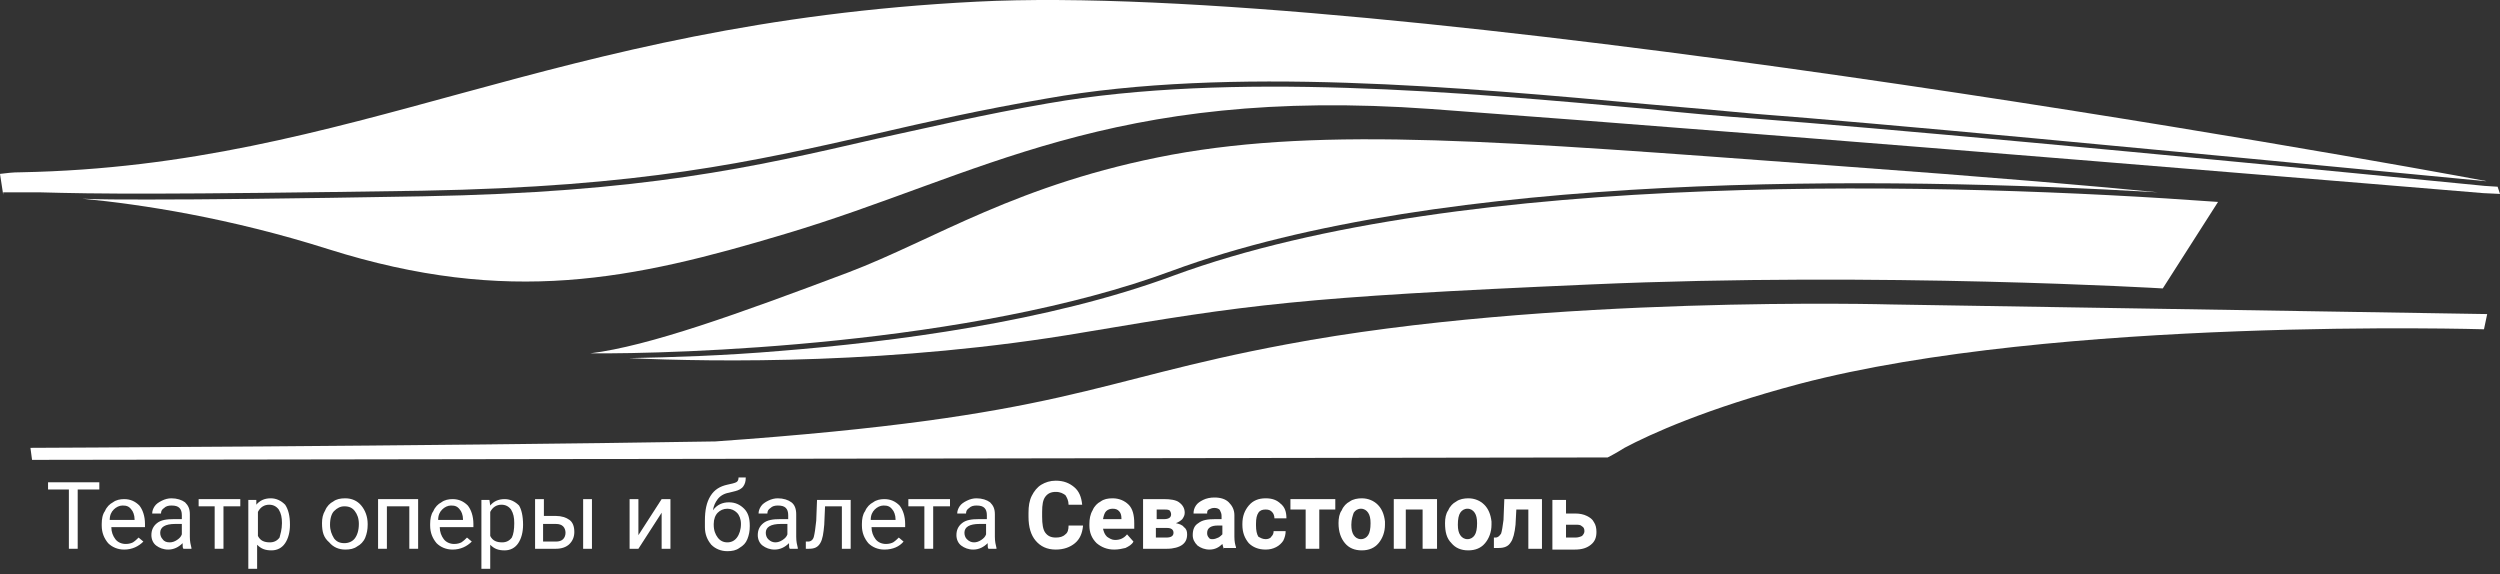 <svg width="270" height="62" viewBox="0 0 270 62" fill="none" xmlns="http://www.w3.org/2000/svg">
<rect x="0" y="0" width="270" height="62" fill="#333333" stroke="none"/>
<path d="M204.252 32.882C204.252 32.882 167.226 31.843 138.85 37.207C117.569 41.187 115.233 44.993 77.254 47.675C45.505 48.194 3.288 48.367 3.288 48.367L3.461 49.665L173.627 49.405C173.627 49.405 174.493 48.973 175.444 48.367C178.213 46.896 184.268 44.128 194.39 41.446C222.073 34.179 268.27 35.563 268.27 35.563L268.616 33.92L204.252 32.882Z" fill="white"/>
<path d="M126.565 29.248C155.892 18.434 203.386 19.04 233.06 20.77C227.004 20.165 216.19 19.213 197.244 17.829C162.121 15.234 143.175 13.676 126.565 16.704C109.868 19.819 100.958 25.875 91.615 29.421C79.676 33.92 70.073 37.38 63.758 38.159C72.928 38.245 104.851 37.294 126.565 29.248Z" fill="white"/>
<path d="M126.738 29.767C113.243 34.785 96.2 36.948 84.262 37.899C78.206 38.418 72.323 38.591 67.911 38.678C77.341 39.111 96.719 39.37 116.963 35.91C134.957 32.882 140.061 32.103 171.811 30.719C203.214 29.335 233.579 31.151 233.579 31.151L239.548 21.808C210.913 19.732 158.228 18.175 126.738 29.767Z" fill="white"/>
<path d="M268.357 20.078C229.6 16.271 203.128 13.849 189.546 12.811C185.912 12.552 182.019 12.206 177.953 11.773C157.883 9.956 132.968 7.707 113.157 11.167C106.15 12.379 100.353 13.763 94.73 14.974C81.234 18.088 69.555 20.77 45.592 21.203C30.972 21.462 21.975 21.549 15.919 21.549C13.064 21.549 10.815 21.549 8.912 21.462C15.313 22.068 24.829 23.538 35.47 26.912C54.935 33.055 68.344 30.2 84.781 25.269C105.717 19.04 119.818 9.264 154.596 11.773C193.525 14.628 268.184 20.857 268.184 20.857L270.001 20.943L269.741 20.165L268.357 20.078Z" fill="white"/>
<path d="M0.346 21.03V20.77C1.73 20.77 2.941 20.77 4.239 20.77C10.468 20.943 17.475 21.03 45.591 20.597C69.468 20.165 81.147 17.483 94.556 14.455C100.179 13.157 105.889 11.86 112.983 10.648C132.88 7.101 157.882 9.437 177.953 11.254C182.019 11.6 185.912 11.946 189.545 12.292C203.127 13.33 229.599 15.839 268.356 19.559H268.529C257.023 17.396 149.144 -2.069 105.457 0.181C59.26 2.516 38.411 17.915 2.249 18.607C1.298 18.607 0.779 18.694 0 18.78L0.346 21.03Z" fill="white"/>
<path d="M10.727 52.865H8.391V59.267H7.439V52.865H5.19V52.087H10.727V52.865Z" fill="white"/>
<path d="M13.408 59.354C12.716 59.354 12.111 59.094 11.678 58.662C11.246 58.143 10.986 57.537 10.986 56.759V56.586C10.986 56.067 11.073 55.547 11.332 55.202C11.505 54.769 11.851 54.423 12.197 54.25C12.543 53.99 12.976 53.904 13.408 53.904C14.101 53.904 14.62 54.163 15.052 54.596C15.398 55.028 15.658 55.721 15.658 56.586V56.932H12.024C12.024 57.451 12.197 57.883 12.457 58.229C12.716 58.575 13.149 58.748 13.581 58.748C13.927 58.748 14.187 58.662 14.36 58.575C14.62 58.402 14.793 58.229 14.966 58.056L15.485 58.489C14.966 59.008 14.274 59.354 13.408 59.354ZM13.235 54.596C12.889 54.596 12.543 54.769 12.284 55.028C12.024 55.288 11.851 55.634 11.851 56.153H14.533V56.067C14.533 55.634 14.36 55.202 14.187 55.028C13.927 54.682 13.668 54.596 13.235 54.596Z" fill="white"/>
<path d="M19.811 59.267C19.724 59.181 19.724 59.008 19.724 58.661C19.292 59.094 18.773 59.354 18.167 59.354C17.648 59.354 17.215 59.181 16.869 58.921C16.523 58.661 16.35 58.229 16.35 57.796C16.35 57.277 16.523 56.845 16.956 56.499C17.389 56.153 17.994 56.066 18.773 56.066H19.638V55.634C19.638 55.288 19.551 55.028 19.378 54.855C19.205 54.682 18.946 54.596 18.513 54.596C18.167 54.596 17.907 54.682 17.735 54.855C17.475 55.028 17.389 55.201 17.389 55.461H16.437C16.437 55.201 16.523 54.941 16.696 54.682C16.869 54.422 17.129 54.249 17.475 54.076C17.821 53.903 18.167 53.817 18.513 53.817C19.119 53.817 19.638 53.99 19.984 54.249C20.33 54.596 20.503 54.941 20.503 55.547V57.969C20.503 58.489 20.589 58.834 20.676 59.181V59.267H19.811ZM18.34 58.575C18.6 58.575 18.859 58.489 19.119 58.316C19.378 58.142 19.551 57.969 19.638 57.71V56.585H18.946C17.821 56.585 17.302 56.931 17.302 57.537C17.302 57.796 17.389 58.056 17.561 58.229C17.735 58.489 17.994 58.575 18.34 58.575Z" fill="white"/>
<path d="M25.952 54.682H24.135V59.267H23.184V54.682H21.453V53.904H25.952V54.682Z" fill="white"/>
<path d="M31.316 56.672C31.316 57.45 31.143 58.142 30.797 58.661C30.451 59.181 29.932 59.44 29.326 59.44C28.634 59.44 28.202 59.267 27.769 58.834V61.43H26.818V53.99H27.683V54.509C28.029 54.076 28.548 53.817 29.24 53.817C29.846 53.817 30.365 54.076 30.797 54.509C31.143 55.028 31.316 55.72 31.316 56.672ZM30.451 56.499C30.451 55.893 30.365 55.461 30.105 55.028C29.846 54.682 29.5 54.509 29.067 54.509C28.548 54.509 28.115 54.769 27.856 55.288V57.883C28.115 58.402 28.548 58.575 29.153 58.575C29.586 58.575 29.932 58.402 30.192 58.056C30.278 57.71 30.451 57.191 30.451 56.499Z" fill="white"/>
<path d="M34.777 56.499C34.777 55.98 34.864 55.547 35.123 55.115C35.296 54.682 35.642 54.336 35.988 54.163C36.334 53.903 36.767 53.817 37.286 53.817C37.978 53.817 38.584 54.076 39.016 54.596C39.449 55.115 39.708 55.807 39.708 56.585V56.672C39.708 57.191 39.622 57.623 39.449 58.056C39.276 58.489 38.93 58.834 38.584 59.008C38.237 59.267 37.805 59.354 37.286 59.354C36.594 59.354 35.988 59.094 35.556 58.575C34.95 58.056 34.777 57.45 34.777 56.499ZM35.642 56.672C35.642 57.277 35.815 57.71 36.075 58.142C36.334 58.489 36.68 58.661 37.199 58.661C37.632 58.661 38.065 58.489 38.324 58.142C38.584 57.796 38.757 57.277 38.757 56.585C38.757 55.98 38.584 55.547 38.324 55.201C38.065 54.855 37.718 54.682 37.199 54.682C36.767 54.682 36.421 54.855 36.075 55.201C35.815 55.461 35.642 55.98 35.642 56.672Z" fill="white"/>
<path d="M45.158 59.267H44.206V54.682H41.784V59.267H40.832V53.904H45.158V59.267Z" fill="white"/>
<path d="M48.878 59.354C48.186 59.354 47.58 59.094 47.148 58.662C46.715 58.143 46.456 57.537 46.456 56.759V56.586C46.456 56.067 46.542 55.547 46.802 55.202C46.975 54.769 47.321 54.423 47.667 54.25C48.013 53.99 48.446 53.904 48.878 53.904C49.57 53.904 50.089 54.163 50.522 54.596C50.868 55.028 51.127 55.721 51.127 56.586V56.932H47.494C47.494 57.451 47.667 57.883 47.926 58.229C48.186 58.575 48.619 58.748 49.051 58.748C49.397 58.748 49.657 58.662 49.83 58.575C50.089 58.402 50.262 58.229 50.435 58.056L50.954 58.489C50.435 59.008 49.743 59.354 48.878 59.354ZM48.705 54.596C48.359 54.596 48.013 54.769 47.754 55.028C47.494 55.288 47.321 55.634 47.321 56.153H50.003V56.067C50.003 55.634 49.83 55.202 49.657 55.028C49.397 54.682 49.138 54.596 48.705 54.596Z" fill="white"/>
<path d="M56.491 56.672C56.491 57.451 56.318 58.143 55.972 58.662C55.626 59.181 55.107 59.441 54.501 59.441C53.809 59.441 53.377 59.267 52.944 58.835V61.43H51.992V53.99H52.858L52.944 54.596C53.29 54.163 53.809 53.904 54.501 53.904C55.107 53.904 55.626 54.163 56.058 54.596C56.318 55.028 56.491 55.721 56.491 56.672ZM55.539 56.499C55.539 55.894 55.453 55.461 55.193 55.028C54.934 54.682 54.588 54.509 54.155 54.509C53.636 54.509 53.204 54.769 52.944 55.288V57.883C53.204 58.402 53.636 58.575 54.242 58.575C54.674 58.575 55.02 58.402 55.28 58.056C55.453 57.71 55.539 57.191 55.539 56.499Z" fill="white"/>
<path d="M58.653 55.721H60.038C60.643 55.721 61.162 55.894 61.508 56.153C61.854 56.413 62.027 56.845 62.027 57.451C62.027 57.97 61.854 58.402 61.508 58.748C61.162 59.094 60.643 59.267 60.038 59.267H57.788V53.904H58.74V55.721H58.653ZM58.653 56.499V58.489H60.038C60.384 58.489 60.643 58.402 60.816 58.229C60.989 58.056 61.076 57.797 61.076 57.537C61.076 57.278 60.989 57.018 60.816 56.845C60.643 56.672 60.384 56.586 60.038 56.586H58.653V56.499ZM63.931 59.267H62.979V53.904H63.931V59.267Z" fill="white"/>
<path d="M71.457 53.904H72.408V59.267H71.457V55.374L68.948 59.267H67.996V53.904H68.948V57.797L71.457 53.904Z" fill="white"/>
<path d="M78.725 54.25C79.417 54.25 79.936 54.509 80.369 54.942C80.802 55.374 80.975 55.98 80.975 56.758V56.845C80.975 57.364 80.888 57.797 80.715 58.229C80.542 58.662 80.282 58.921 79.85 59.181C79.504 59.44 79.071 59.527 78.552 59.527C77.86 59.527 77.254 59.267 76.822 58.835C76.389 58.316 76.13 57.71 76.13 56.931V56.239C76.13 55.115 76.303 54.25 76.736 53.558C77.168 52.865 77.774 52.52 78.552 52.346C78.985 52.26 79.331 52.173 79.504 52.087C79.677 52 79.763 51.827 79.763 51.568H80.542C80.542 52 80.455 52.26 80.282 52.52C80.109 52.779 79.763 52.952 79.417 53.039L78.725 53.212C78.206 53.298 77.774 53.558 77.514 53.904C77.254 54.25 77.082 54.596 76.995 55.115C77.427 54.509 78.033 54.25 78.725 54.25ZM78.552 54.942C78.12 54.942 77.774 55.115 77.514 55.374C77.254 55.634 77.082 56.066 77.082 56.586V56.672C77.082 57.278 77.254 57.71 77.514 58.056C77.774 58.402 78.12 58.575 78.552 58.575C78.985 58.575 79.331 58.402 79.59 58.056C79.85 57.71 80.023 57.191 80.023 56.586C80.023 56.066 79.85 55.634 79.59 55.374C79.331 55.115 78.985 54.942 78.552 54.942Z" fill="white"/>
<path d="M85.299 59.267C85.213 59.181 85.213 59.008 85.213 58.661C84.78 59.094 84.261 59.354 83.655 59.354C83.136 59.354 82.704 59.181 82.358 58.921C82.012 58.661 81.839 58.229 81.839 57.796C81.839 57.277 82.012 56.845 82.444 56.499C82.877 56.153 83.482 56.066 84.261 56.066H85.126V55.634C85.126 55.288 85.04 55.028 84.867 54.855C84.694 54.682 84.434 54.596 84.001 54.596C83.655 54.596 83.396 54.682 83.223 54.855C82.963 55.028 82.877 55.201 82.877 55.461H81.925C81.925 55.201 82.012 54.941 82.185 54.682C82.358 54.422 82.617 54.249 82.963 54.076C83.309 53.903 83.655 53.817 84.001 53.817C84.607 53.817 85.126 53.99 85.472 54.249C85.818 54.509 85.991 54.941 85.991 55.547V57.969C85.991 58.489 86.078 58.834 86.164 59.181V59.267H85.299ZM83.742 58.575C84.001 58.575 84.261 58.489 84.52 58.316C84.78 58.142 84.953 57.969 85.04 57.71V56.585H84.347C83.223 56.585 82.704 56.931 82.704 57.537C82.704 57.796 82.79 58.056 82.963 58.229C83.223 58.489 83.482 58.575 83.742 58.575Z" fill="white"/>
<path d="M91.873 53.904V59.267H90.922V54.682H89.105L89.019 56.672C88.932 57.624 88.846 58.229 88.586 58.662C88.326 59.094 87.98 59.267 87.375 59.267H87.029V58.489H87.288C87.548 58.489 87.807 58.316 87.894 57.97C87.98 57.624 88.067 57.105 88.153 56.24L88.24 53.99H91.873V53.904Z" fill="white"/>
<path d="M95.508 59.354C94.816 59.354 94.211 59.094 93.778 58.662C93.346 58.143 93.086 57.537 93.086 56.759V56.586C93.086 56.067 93.172 55.547 93.432 55.202C93.605 54.769 93.951 54.423 94.297 54.25C94.643 53.99 95.076 53.904 95.508 53.904C96.2 53.904 96.719 54.163 97.152 54.596C97.498 55.028 97.757 55.721 97.757 56.586V56.932H94.124C94.124 57.451 94.297 57.883 94.557 58.229C94.816 58.575 95.249 58.748 95.681 58.748C96.027 58.748 96.287 58.662 96.46 58.575C96.719 58.402 96.892 58.229 97.065 58.056L97.585 58.489C97.152 59.008 96.46 59.354 95.508 59.354ZM95.422 54.596C95.076 54.596 94.73 54.769 94.47 55.028C94.211 55.288 94.038 55.634 94.038 56.153H96.719V56.067C96.719 55.634 96.546 55.202 96.373 55.028C96.114 54.682 95.854 54.596 95.422 54.596Z" fill="white"/>
<path d="M102.6 54.682H100.784V59.267H99.832V54.682H98.102V53.904H102.6V54.682Z" fill="white"/>
<path d="M106.754 59.267C106.668 59.181 106.668 59.008 106.668 58.661C106.235 59.094 105.716 59.354 105.111 59.354C104.592 59.354 104.159 59.181 103.813 58.921C103.467 58.661 103.294 58.229 103.294 57.796C103.294 57.277 103.467 56.845 103.9 56.499C104.332 56.153 104.938 56.066 105.716 56.066H106.581V55.634C106.581 55.288 106.495 55.028 106.322 54.855C106.149 54.682 105.889 54.596 105.457 54.596C105.111 54.596 104.851 54.682 104.678 54.855C104.419 55.028 104.332 55.201 104.332 55.461H103.38C103.38 55.201 103.467 54.941 103.64 54.682C103.813 54.422 104.073 54.249 104.419 54.076C104.765 53.903 105.111 53.817 105.457 53.817C106.062 53.817 106.581 53.99 106.927 54.249C107.273 54.596 107.446 54.941 107.446 55.547V57.969C107.446 58.489 107.533 58.834 107.619 59.181V59.267H106.754ZM105.197 58.575C105.457 58.575 105.716 58.489 105.976 58.316C106.235 58.142 106.408 57.969 106.495 57.71V56.585H105.803C104.678 56.585 104.159 56.931 104.159 57.537C104.159 57.796 104.246 58.056 104.419 58.229C104.678 58.489 104.938 58.575 105.197 58.575Z" fill="white"/>
<path d="M116.962 56.845C116.875 57.624 116.616 58.229 116.097 58.662C115.578 59.094 114.886 59.354 114.02 59.354C113.069 59.354 112.377 59.008 111.858 58.402C111.339 57.797 111.079 56.932 111.079 55.807V55.374C111.079 54.682 111.166 54.077 111.425 53.558C111.685 53.039 112.031 52.606 112.463 52.347C112.896 52.087 113.415 51.914 114.02 51.914C114.886 51.914 115.491 52.174 116.01 52.606C116.529 53.039 116.789 53.644 116.875 54.509H115.405C115.405 54.077 115.232 53.731 115.059 53.471C114.799 53.298 114.54 53.125 114.02 53.125C113.501 53.125 113.155 53.298 112.896 53.644C112.636 53.99 112.55 54.509 112.55 55.288V55.807C112.55 56.586 112.636 57.191 112.896 57.537C113.155 57.883 113.501 58.056 114.02 58.056C114.453 58.056 114.799 57.97 115.059 57.71C115.318 57.537 115.405 57.191 115.405 56.759H116.962V56.845Z" fill="white"/>
<path d="M120.337 59.354C119.558 59.354 118.952 59.094 118.433 58.661C117.914 58.142 117.655 57.537 117.655 56.758V56.585C117.655 56.066 117.741 55.547 118.001 55.115C118.174 54.682 118.52 54.336 118.866 54.163C119.212 53.903 119.645 53.817 120.164 53.817C120.856 53.817 121.461 54.076 121.894 54.509C122.326 54.941 122.499 55.634 122.499 56.499V57.104H119.125C119.212 57.45 119.298 57.71 119.558 57.969C119.818 58.142 120.077 58.316 120.423 58.316C120.942 58.316 121.375 58.142 121.721 57.71L122.413 58.489C122.24 58.834 121.894 59.008 121.548 59.181C121.202 59.267 120.769 59.354 120.337 59.354ZM120.164 54.941C119.904 54.941 119.645 55.028 119.472 55.201C119.298 55.374 119.212 55.634 119.125 56.066H121.115V55.98C121.115 55.634 121.029 55.374 120.856 55.201C120.683 55.028 120.51 54.941 120.164 54.941Z" fill="white"/>
<path d="M123.451 59.267V53.904H125.7C126.392 53.904 126.998 53.99 127.344 54.25C127.69 54.509 127.949 54.855 127.949 55.374C127.949 55.634 127.863 55.807 127.69 56.067C127.517 56.24 127.257 56.413 126.998 56.499C127.344 56.586 127.69 56.672 127.863 56.932C128.122 57.105 128.209 57.364 128.209 57.71C128.209 58.229 128.036 58.575 127.69 58.835C127.344 59.094 126.738 59.267 126.046 59.267H123.451ZM124.835 56.067H125.7C126.219 56.067 126.479 55.894 126.479 55.547C126.479 55.374 126.392 55.202 126.306 55.115C126.133 55.028 125.96 55.028 125.7 55.028H124.921V56.067H124.835ZM124.835 57.018V58.056H125.96C126.479 58.056 126.738 57.883 126.738 57.537C126.738 57.191 126.479 57.018 126.046 57.018H124.835Z" fill="white"/>
<path d="M132.189 59.267C132.102 59.181 132.102 59.008 132.016 58.748C131.67 59.094 131.237 59.354 130.632 59.354C130.113 59.354 129.68 59.181 129.334 58.921C128.988 58.575 128.815 58.229 128.815 57.797C128.815 57.191 128.988 56.758 129.421 56.499C129.853 56.153 130.459 56.066 131.237 56.066H131.929V55.72C131.929 55.461 131.843 55.288 131.756 55.115C131.67 54.942 131.41 54.855 131.151 54.855C130.891 54.855 130.718 54.942 130.545 55.028C130.372 55.115 130.372 55.288 130.372 55.461H128.901C128.901 55.115 128.988 54.855 129.161 54.596C129.334 54.336 129.594 54.163 129.94 53.99C130.286 53.817 130.718 53.73 131.151 53.73C131.843 53.73 132.362 53.904 132.708 54.249C133.054 54.596 133.314 55.028 133.314 55.634V57.969C133.314 58.489 133.4 58.835 133.487 59.094V59.181H132.189V59.267ZM130.978 58.229C131.151 58.229 131.41 58.142 131.583 58.056C131.756 57.969 131.929 57.797 132.016 57.71V56.758H131.497C130.805 56.758 130.372 57.018 130.372 57.537V57.623C130.372 57.797 130.459 57.969 130.545 58.056C130.632 58.229 130.805 58.229 130.978 58.229Z" fill="white"/>
<path d="M136.686 58.229C136.946 58.229 137.205 58.142 137.292 57.969C137.465 57.796 137.551 57.623 137.551 57.364H138.849C138.849 57.71 138.762 58.056 138.589 58.402C138.416 58.661 138.157 58.921 137.811 59.094C137.465 59.267 137.119 59.354 136.686 59.354C135.908 59.354 135.302 59.094 134.869 58.661C134.437 58.142 134.177 57.537 134.177 56.672V56.585C134.177 55.72 134.437 55.115 134.869 54.596C135.302 54.076 135.908 53.817 136.686 53.817C137.378 53.817 137.897 53.99 138.33 54.422C138.762 54.769 138.935 55.288 138.935 55.98H137.638C137.638 55.72 137.551 55.461 137.378 55.288C137.205 55.115 137.032 55.028 136.686 55.028C136.34 55.028 136.081 55.115 135.908 55.374C135.735 55.634 135.648 55.98 135.648 56.585V56.758C135.648 57.277 135.735 57.71 135.908 57.969C136.081 58.056 136.34 58.229 136.686 58.229Z" fill="white"/>
<path d="M144.212 55.028H142.482V59.267H141.011V55.028H139.367V53.904H144.212V55.028Z" fill="white"/>
<path d="M144.56 56.499C144.56 55.98 144.646 55.461 144.906 55.115C145.079 54.682 145.425 54.336 145.771 54.163C146.117 53.903 146.636 53.817 147.068 53.817C147.76 53.817 148.366 54.076 148.799 54.509C149.231 54.941 149.491 55.547 149.577 56.326V56.672C149.577 57.45 149.318 58.142 148.885 58.661C148.453 59.181 147.847 59.44 147.068 59.44C146.29 59.44 145.684 59.181 145.252 58.661C144.819 58.142 144.56 57.45 144.56 56.499ZM145.944 56.672C145.944 57.191 146.03 57.537 146.203 57.796C146.376 58.056 146.636 58.229 146.982 58.229C147.328 58.229 147.587 58.056 147.76 57.796C147.933 57.537 148.02 57.104 148.02 56.499C148.02 55.98 147.933 55.634 147.76 55.374C147.587 55.115 147.328 54.941 146.982 54.941C146.636 54.941 146.376 55.115 146.203 55.374C146.117 55.634 145.944 56.066 145.944 56.672Z" fill="white"/>
<path d="M155.113 59.267H153.642V55.028H151.825V59.267H150.528V53.904H155.199V59.267H155.113Z" fill="white"/>
<path d="M156.064 56.499C156.064 55.98 156.151 55.461 156.41 55.115C156.583 54.682 156.929 54.336 157.275 54.163C157.621 53.903 158.14 53.817 158.573 53.817C159.265 53.817 159.871 54.076 160.303 54.509C160.736 54.941 160.995 55.547 161.082 56.326V56.672C161.082 57.45 160.822 58.142 160.39 58.661C159.957 59.181 159.352 59.44 158.573 59.44C157.794 59.44 157.189 59.181 156.756 58.661C156.237 58.142 156.064 57.45 156.064 56.499ZM157.448 56.672C157.448 57.191 157.535 57.537 157.708 57.796C157.881 58.056 158.14 58.229 158.487 58.229C158.833 58.229 159.092 58.056 159.265 57.796C159.438 57.537 159.525 57.104 159.525 56.499C159.525 55.98 159.438 55.634 159.265 55.374C159.092 55.115 158.833 54.941 158.487 54.941C158.14 54.941 157.881 55.115 157.708 55.374C157.535 55.634 157.448 56.066 157.448 56.672Z" fill="white"/>
<path d="M166.532 53.904V59.267H165.061V55.028H163.764L163.677 56.672C163.591 57.537 163.418 58.229 163.158 58.575C162.899 59.008 162.466 59.181 161.86 59.181H161.341V58.056H161.514C161.774 58.056 161.947 57.883 162.12 57.624C162.206 57.364 162.293 56.845 162.379 56.153L162.466 53.904H166.532Z" fill="white"/>
<path d="M169.129 55.461H170.167C170.599 55.461 171.032 55.547 171.378 55.72C171.724 55.894 171.983 56.066 172.156 56.413C172.329 56.672 172.416 57.018 172.416 57.451C172.416 58.056 172.243 58.489 171.81 58.835C171.378 59.181 170.859 59.354 170.08 59.354H167.658V53.99H169.129V55.461ZM169.129 56.586V58.056H170.167C170.426 58.056 170.686 57.97 170.859 57.883C171.032 57.71 171.118 57.537 171.118 57.364C171.118 57.105 171.032 56.932 170.859 56.845C170.686 56.672 170.513 56.672 170.167 56.672H169.129V56.586Z" fill="white"/>
</svg>
